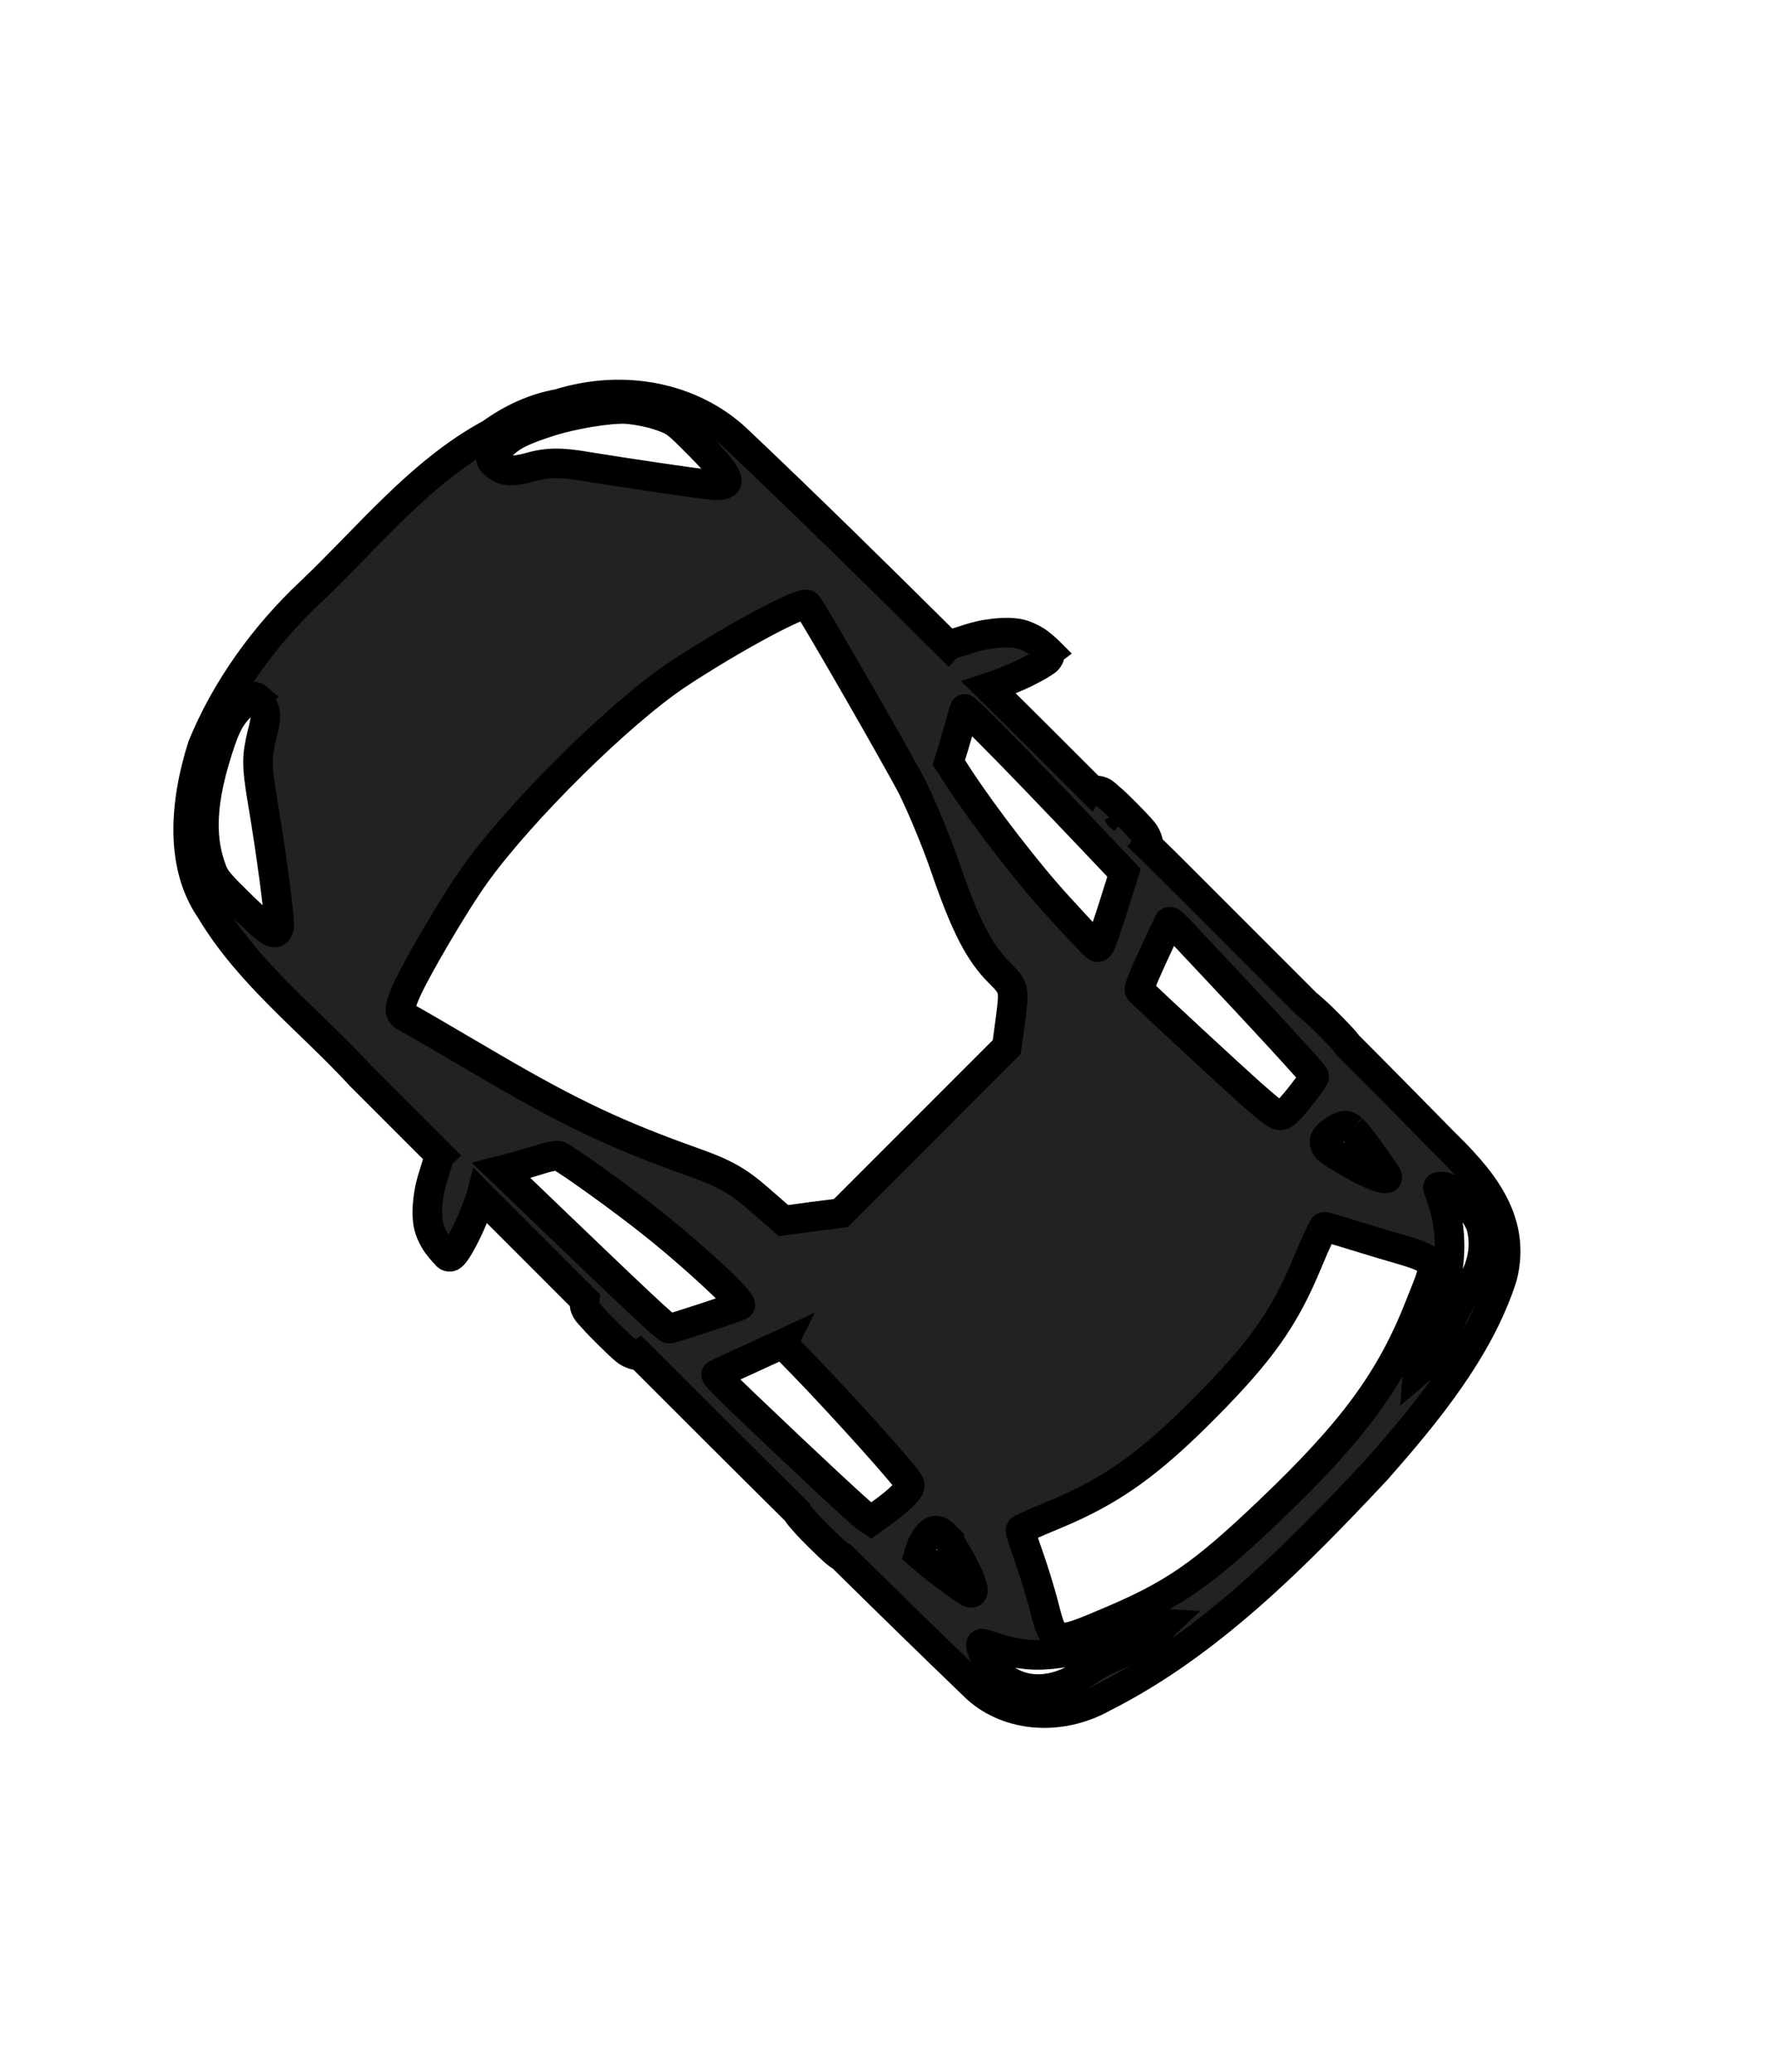 <svg width="60" height="70" xmlns="http://www.w3.org/2000/svg">
 <g>
  <title>background</title>
  <rect x="-1" y="-1" width="62" height="72" id="canvas_background" fill="none"/>
 </g>

 <g>
  <title>Layer 1</title>
  <path d="m24.06,20.751c0,0 -0.011,0 -0.021,0c-0.096,0 -0.428,0.013 -0.61,0.066c-0.203,0.052 -0.407,0.131 -0.589,0.262c-0.268,0.197 -0.492,0.472 -0.706,0.761c-0.171,0.236 -0.31,0.512 -0.449,0.787c-0.054,0.105 -0.128,0.21 -0.161,0.328c0,0.013 -0.011,0.026 -0.011,0.052c-3.349,0.013 -6.688,0.039 -10.037,0.131c-2.012,0.079 -3.981,1.325 -5.072,3.41c-0.471,0.669 -0.77,1.469 -0.91,2.335c-0.781,2.597 -0.449,5.417 -0.524,8.119c-0.064,2.151 0.3,4.328 1.102,6.243c0.931,1.797 2.311,3.384 4.088,3.712c2.483,0.63 5.04,0.275 7.555,0.38c1.273,0 2.536,0 3.81,0c0,0.013 0.011,0.026 0.011,0.026c0.032,0.118 0.107,0.223 0.161,0.328c0.139,0.262 0.278,0.551 0.449,0.787c0.203,0.289 0.439,0.564 0.706,0.761c0.182,0.131 0.385,0.21 0.589,0.262c0.182,0.052 0.514,0.066 0.61,0.066c0.043,0.013 0.086,0 0.118,-0.026s0.043,-0.052 0.043,-0.118s0,-0.092 -0.032,-0.249s-0.118,-0.433 -0.203,-0.682s-0.235,-0.603 -0.332,-0.813c-0.064,-0.144 -0.107,-0.249 -0.161,-0.341c1.648,0 3.296,0 4.955,0c0.011,0.013 0.011,0.013 0.021,0.026c0.043,0.052 0.096,0.118 0.203,0.157c0.107,0.039 0.107,0.039 0.428,0.052c0.321,0.026 1.134,0.013 1.37,0s0.278,-0.026 0.396,-0.079c0.096,-0.039 0.161,-0.066 0.182,-0.157c2.515,0 5.029,0 7.544,-0.013c0.096,0.039 0.118,0.026 0.417,0.052c0.321,0.026 1.134,0.013 1.38,0c0.193,-0.013 0.257,-0.026 0.342,-0.052c2.076,-0.013 4.152,-0.039 6.228,-0.079c1.455,0 2.9,-1.102 3.381,-2.82c1.241,-3.764 1.22,-7.935 1.091,-11.935c-0.161,-2.61 -0.439,-5.364 -1.594,-7.62c-1.038,-1.797 -3.028,-1.849 -4.655,-1.836c-1.53,-0.013 -3.06,-0.026 -4.591,-0.026c-0.053,-0.013 -0.118,-0.013 -0.225,-0.026c-0.235,-0.013 -1.059,-0.026 -1.38,0c-0.214,0.013 -0.278,0.013 -0.342,0.026c-1.958,0 -3.917,0 -5.875,0c-0.578,0 -1.166,0 -1.744,0.013c-0.011,-0.092 -0.086,-0.118 -0.182,-0.157c-0.118,-0.052 -0.161,-0.066 -0.396,-0.079s-1.049,-0.026 -1.37,0c-0.321,0.026 -0.332,0.013 -0.428,0.052s-0.161,0.105 -0.203,0.157c-0.011,0.013 -0.021,0.026 -0.021,0.039c-1.648,0 -3.296,0 -4.955,0.013c0.053,-0.105 0.107,-0.21 0.171,-0.354c0.096,-0.223 0.246,-0.564 0.332,-0.813c0.086,-0.249 0.171,-0.525 0.203,-0.682s0.043,-0.184 0.032,-0.249c-0.011,-0.066 -0.021,-0.092 -0.043,-0.118c-0.021,-0.013 -0.054,-0.026 -0.075,-0.026c-0.011,-0.052 -0.021,-0.052 -0.021,-0.052l0,0l0,-0zm5.629,2.23c0.064,0 0.128,0 0.193,0c-0.096,0 -0.193,0 -0.289,0c0.032,0.013 0.064,0.013 0.096,0zm17.293,0.971c0.428,-0.013 0.91,0.066 1.166,0.223c0.631,0.393 1.017,1.01 1.166,1.876c0.053,0.289 0.161,0.695 0.257,0.918c0.268,0.656 0.524,1.613 0.503,1.902l-0.021,0.262l-0.214,-0.249c-0.118,-0.131 -0.31,-0.525 -0.439,-0.853c-0.728,-1.954 -1.691,-3.082 -3.167,-3.725c-0.128,-0.052 -0.128,-0.066 -0.011,-0.171c0.128,-0.118 0.428,-0.184 0.76,-0.184l0,0zm-22.943,0.157c0.139,0 0.3,0 0.471,0c1.166,0 3.114,0.039 5.158,0.092l1.455,0.039l0.567,1.089c0.31,0.603 0.578,1.141 0.589,1.22c0.021,0.131 0.011,0.131 -0.439,0.118c-0.257,0 -0.91,-0.026 -1.466,-0.052c-1.552,-0.066 -3.949,-0.38 -5.468,-0.695l-0.61,-0.131l-0.193,-0.367c-0.107,-0.21 -0.31,-0.564 -0.439,-0.8s-0.257,-0.446 -0.268,-0.485c0,-0.013 0.235,-0.013 0.642,-0.026l0,0l0,0l0,0zm-13.644,0.066c0.107,0 0.235,0 0.385,0c1.541,0.013 1.819,0.157 1.231,0.643c-0.342,0.289 -2.536,1.915 -3.435,2.558c-0.76,0.538 -1.059,0.853 -1.391,1.456c-0.139,0.236 -0.342,0.498 -0.46,0.564c-0.225,0.131 -0.567,0.171 -0.642,0.066c-0.021,-0.026 -0.043,-0.262 -0.043,-0.525c0,-0.512 0.128,-0.879 0.578,-1.758c0.375,-0.721 1.091,-1.731 1.53,-2.125c0.225,-0.197 0.642,-0.485 0.942,-0.63c0.449,-0.223 0.524,-0.249 1.306,-0.249l0,0zm23.275,0.105c0.171,0 0.449,0.013 0.888,0.026c3.606,0.105 5.95,0.21 5.982,0.249c0.053,0.066 0.182,1.075 0.182,1.377c0,0.472 0.032,0.459 -1.306,0.551c-0.899,0.052 -4.291,0.184 -5.094,0.197c-0.075,0 -0.161,-0.197 -0.503,-1.102c-0.225,-0.603 -0.417,-1.154 -0.439,-1.207c-0.021,-0.066 -0.011,-0.092 0.289,-0.092l0,0zm9.021,0.63c0.075,0 0.171,0 0.3,0.013c0.482,0.052 1.627,0.249 1.691,0.289c0.139,0.105 -0.556,0.407 -1.413,0.616c-0.631,0.157 -0.706,0.171 -0.867,0.092c-0.15,-0.066 -0.171,-0.289 -0.086,-0.63c0.075,-0.275 0.139,-0.367 0.375,-0.38l0,0zm-25.543,0.498c0.203,0 5.886,1.535 6.87,1.849c0.663,0.223 1.883,0.721 2.707,1.128c1.883,0.918 2.846,1.22 3.788,1.22c0.728,0 0.76,0.026 1.359,0.8l0.61,0.8l0,3.961l0,3.974l-0.599,0.774l-0.589,0.774l-1.156,0.079c-0.91,0.066 -1.413,0.21 -2.397,0.682c-2.461,1.167 -4.056,1.744 -7.041,2.531c-1.669,0.433 -3.157,0.826 -3.317,0.879c-0.235,0.066 -0.342,-0.039 -0.546,-0.525c-0.31,-0.748 -0.995,-3.371 -1.188,-4.564c-0.428,-2.623 -0.396,-7.305 0.064,-9.601c0.439,-2.151 1.22,-4.761 1.434,-4.761l0,0zm30.519,0.826c0.364,-0.026 0.471,0.367 0.867,1.272c1.081,2.479 1.402,4.604 1.306,8.525c-0.075,3.082 -0.289,4.263 -1.166,6.427c-0.76,1.889 -0.781,1.902 -1.894,1.246c-0.503,-0.302 -1.263,-0.695 -1.68,-0.892s-0.76,-0.38 -0.76,-0.407s0.203,-0.564 0.46,-1.18c0.792,-1.915 1.049,-3.449 1.038,-6.138c-0.011,-2.689 -0.235,-4.04 -1.038,-5.968c-0.268,-0.643 -0.46,-1.18 -0.439,-1.207s0.803,-0.446 1.744,-0.944c0.845,-0.459 1.273,-0.721 1.562,-0.734l0,0l0,0zm-41.434,14.545c0.054,0 0.118,0 0.193,0.026c0.396,0.118 0.449,0.171 0.781,0.721c0.396,0.656 0.61,0.879 1.584,1.574c1.445,1.023 3.381,2.505 3.446,2.649c0.15,0.302 -0.032,0.341 -1.359,0.367c-1.102,0.013 -1.306,0 -1.605,-0.131c-1.006,-0.446 -1.798,-1.285 -2.558,-2.663c-0.556,-1.023 -0.685,-1.39 -0.685,-1.954c0,-0.407 0.043,-0.577 0.203,-0.59l0,0zm43.81,0.42l0.021,0.236c0.021,0.275 -0.257,1.338 -0.492,1.862c-0.086,0.197 -0.203,0.616 -0.257,0.931c-0.225,1.338 -1.07,2.164 -2.172,2.138c-0.225,0 -0.492,-0.039 -0.599,-0.066s-0.257,-0.105 -0.332,-0.144c-0.118,-0.079 -0.118,-0.092 0.064,-0.184c0.856,-0.42 1.327,-0.774 1.776,-1.325c0.535,-0.656 0.877,-1.259 1.316,-2.348c0.171,-0.42 0.385,-0.839 0.482,-0.931l0.193,-0.171l0,-0zm-15.827,2.453l0.931,0.013c1.134,0.013 3.36,0.105 4.569,0.197c0.717,0.052 0.899,0.079 0.942,0.157c0.086,0.131 0.075,0.63 -0.021,1.233l-0.086,0.512l-0.214,0.039c-0.203,0.039 -2.632,0.131 -5.554,0.197c-1.017,0.026 -1.434,0.013 -1.423,-0.026c0.011,-0.039 0.203,-0.577 0.439,-1.194l0.417,-1.128l0,0zm-2.761,0.013c0.503,0 0.824,0.026 0.824,0.079c0,0.079 -1.027,2.112 -1.134,2.256c-0.054,0.066 -1.252,0.105 -6.442,0.21l-1.359,0.026l0.193,-0.328c0.107,-0.184 0.321,-0.564 0.471,-0.853c0.171,-0.328 0.321,-0.538 0.375,-0.551c0.524,-0.144 2.547,-0.472 3.799,-0.616c1.113,-0.131 2.44,-0.21 3.274,-0.223l0,0zm11.193,0.695c0.193,0 0.471,0.066 0.845,0.171c0.942,0.262 1.413,0.512 1.102,0.603c-0.3,0.079 -1.188,0.21 -1.627,0.249l-0.471,0.039l-0.096,-0.184c-0.053,-0.105 -0.107,-0.289 -0.128,-0.407c-0.043,-0.328 0.053,-0.472 0.375,-0.472l0,0z" fill="#222" id="svg_1" stroke="null" transform="rotate(45 28.221,35.161) "/>
 </g>
</svg>
